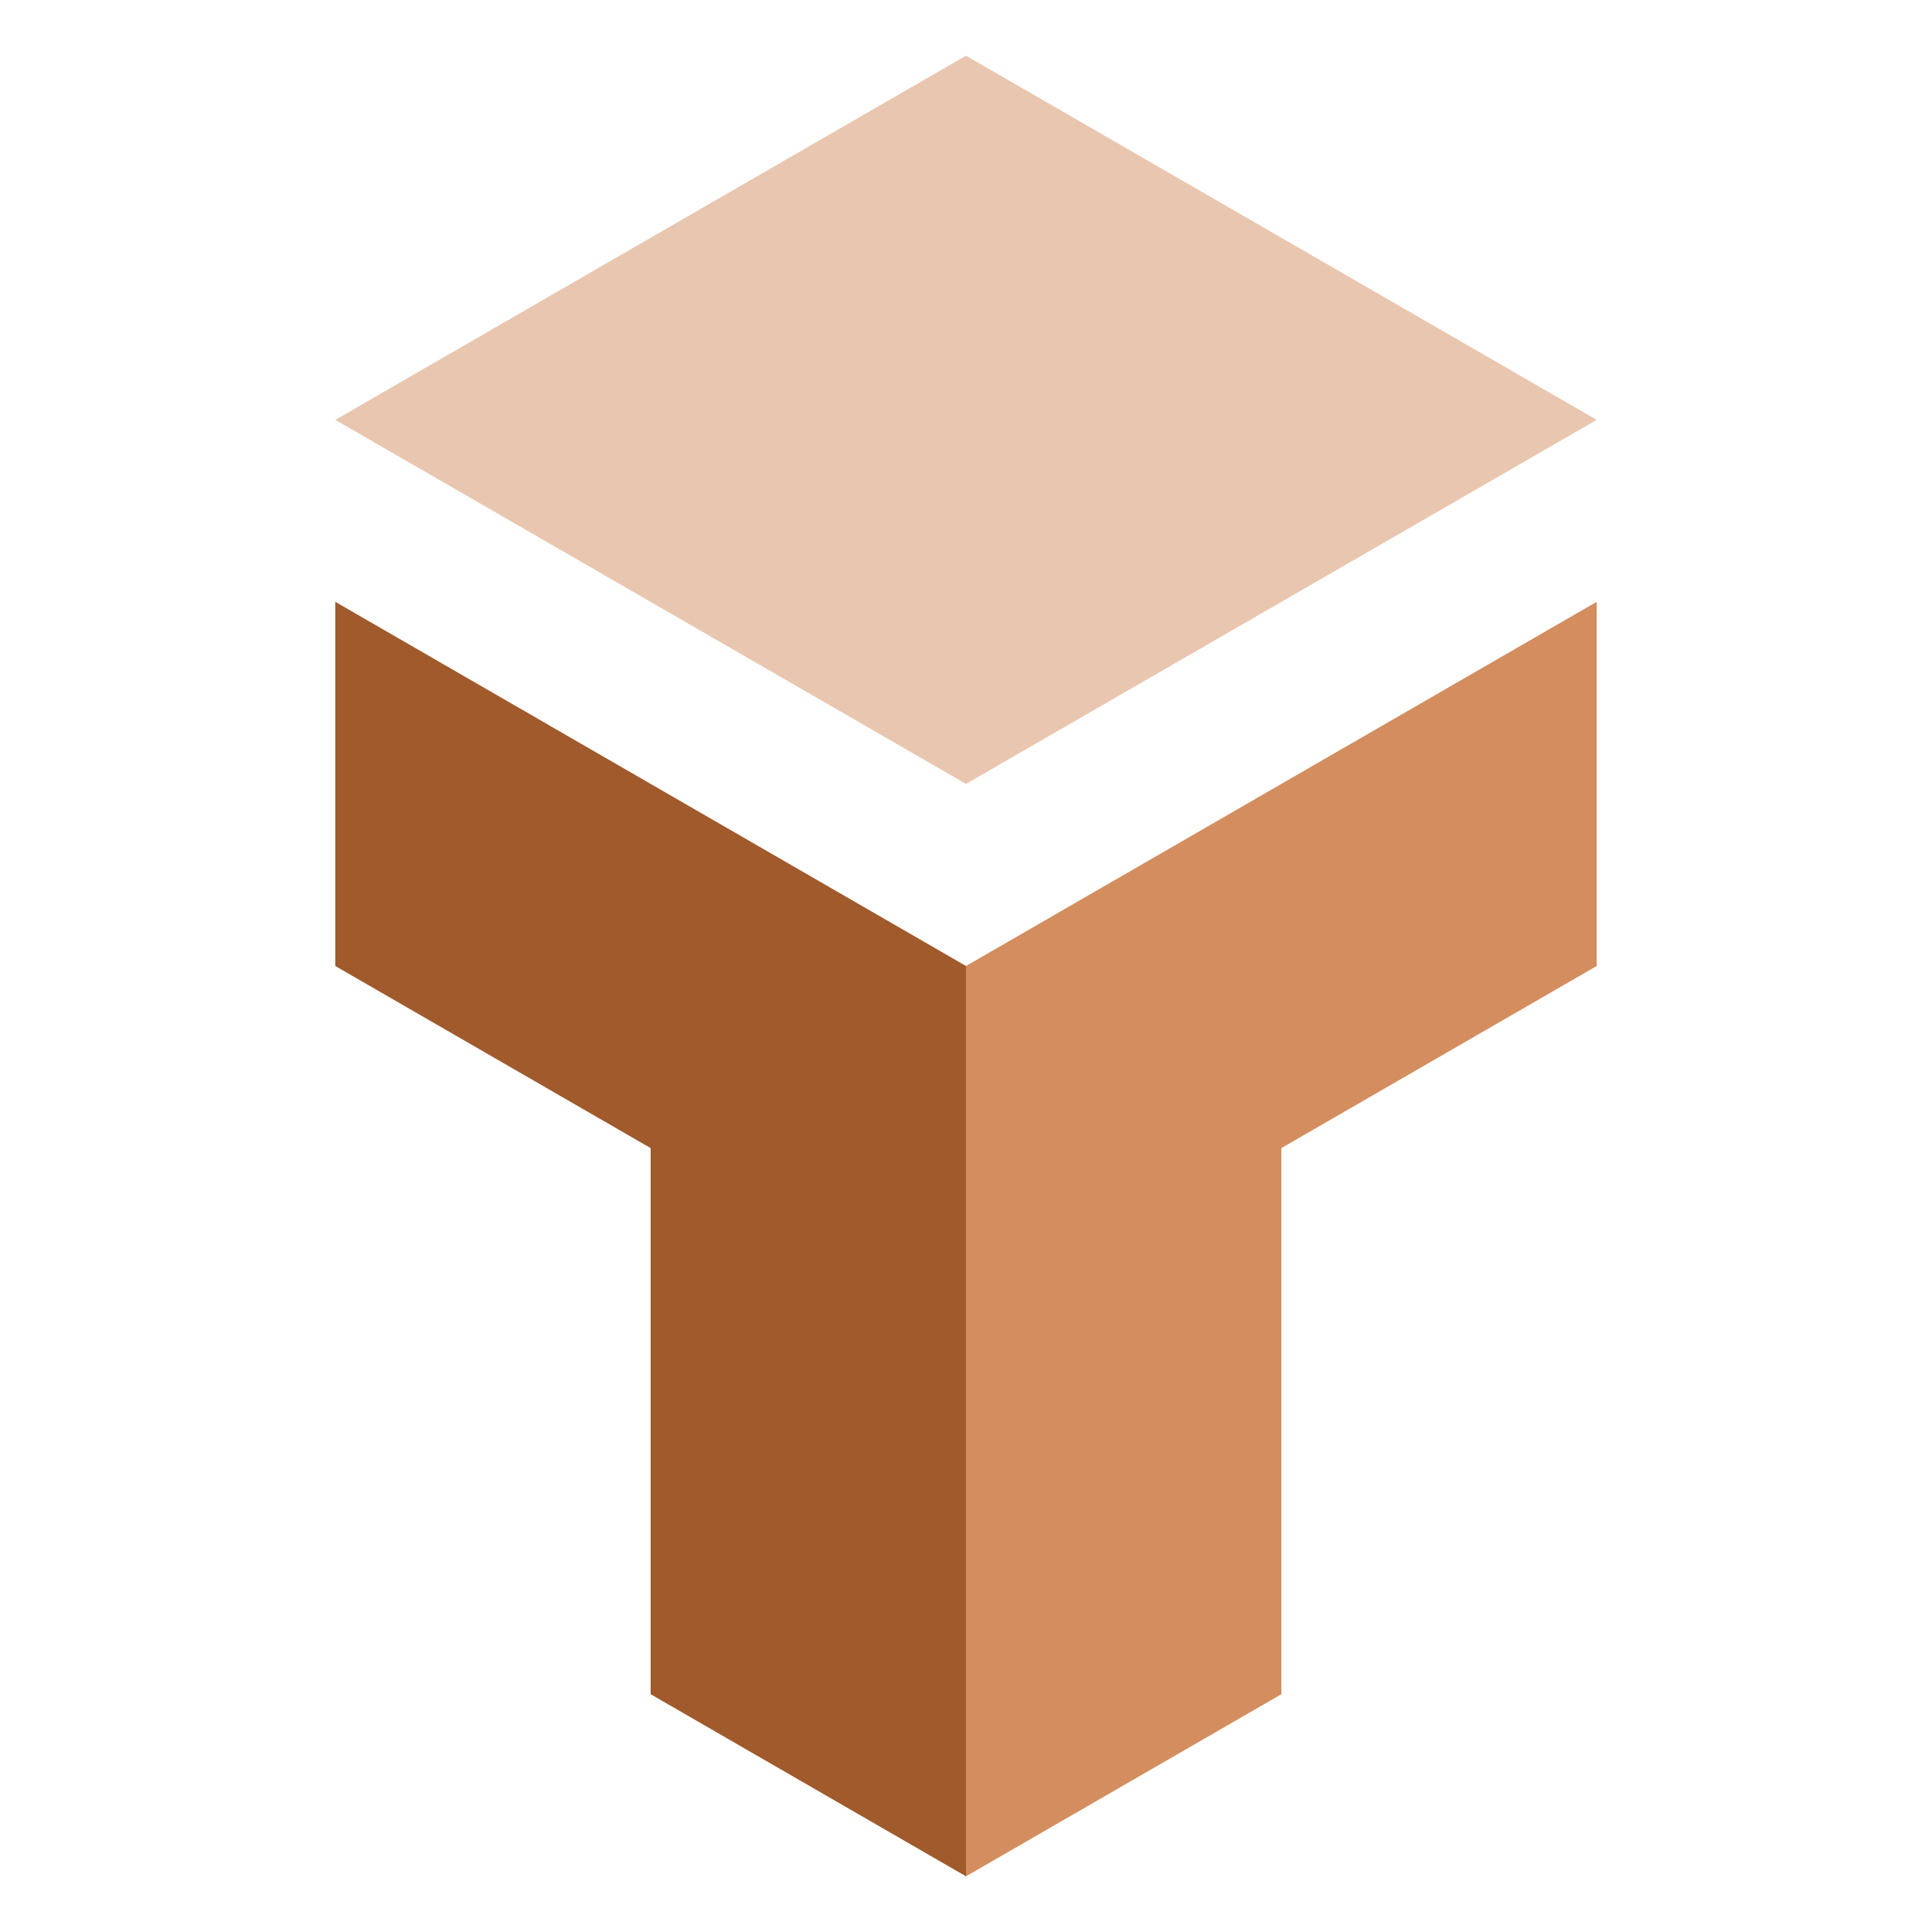<?xml version="1.0" encoding="UTF-8" standalone="no"?>
<!-- Created with Inkscape (http://www.inkscape.org/) -->

<svg
   width="48"
   height="48"
   viewBox="0 0 12.7 12.7"
   version="1.1"
   id="svg482"
   inkscape:version="1.2.2 (732a01da63, 2022-12-09)"
   sodipodi:docname="trestle.svg"
   inkscape:export-filename="icon.png"
   inkscape:export-xdpi="96"
   inkscape:export-ydpi="96"
   xmlns:inkscape="http://www.inkscape.org/namespaces/inkscape"
   xmlns:sodipodi="http://sodipodi.sourceforge.net/DTD/sodipodi-0.dtd"
   xmlns="http://www.w3.org/2000/svg"
   xmlns:svg="http://www.w3.org/2000/svg">
  <sodipodi:namedview
     id="namedview484"
     pagecolor="#ffffff"
     bordercolor="#000000"
     borderopacity="0.25"
     inkscape:showpageshadow="2"
     inkscape:pageopacity="0.0"
     inkscape:pagecheckerboard="0"
     inkscape:deskcolor="#d1d1d1"
     inkscape:document-units="px"
     showgrid="true"
     inkscape:zoom="16.3125"
     inkscape:cx="24.061303"
     inkscape:cy="24.306513"
     inkscape:window-width="1920"
     inkscape:window-height="995"
     inkscape:window-x="-9"
     inkscape:window-y="-9"
     inkscape:window-maximized="1"
     inkscape:current-layer="layer1">
    <inkscape:grid
       type="axonomgrid"
       id="grid17898" />
  </sodipodi:namedview>
  <defs
     id="defs479">
    <inkscape:path-effect
       effect="fillet_chamfer"
       id="path-effect741"
       is_visible="true"
       lpeversion="1"
       nodesatellites_param="F,0,0,1,0,0.5,0,1 @ F,0,0,1,0,0.5,0,1 @ F,0,0,1,0,0.5,0,1 @ F,0,0,1,0,0.5,0,1 @ F,0,0,1,0,0.5,0,1 @ F,0,0,1,0,0.5,0,1"
       unit="px"
       method="auto"
       mode="F"
       radius="0.4"
       chamfer_steps="1"
       flexible="false"
       use_knot_distance="true"
       apply_no_radius="true"
       apply_with_radius="true"
       only_selected="false"
       hide_knots="false" />
    <inkscape:path-effect
       effect="fillet_chamfer"
       id="path-effect739"
       is_visible="true"
       lpeversion="1"
       nodesatellites_param="F,0,0,1,0,0.5,0,1 @ F,0,0,1,0,0.5,0,1 @ F,0,0,1,0,0.5,0,1 @ F,0,0,1,0,0.5,0,1 @ F,0,0,1,0,0.5,0,1 @ F,0,0,1,0,0.5,0,1"
       unit="px"
       method="auto"
       mode="F"
       radius="0.4"
       chamfer_steps="1"
       flexible="false"
       use_knot_distance="true"
       apply_no_radius="true"
       apply_with_radius="true"
       only_selected="false"
       hide_knots="false" />
    <filter
       style="color-interpolation-filters:sRGB;"
       inkscape:label="Drop Shadow"
       id="filter6502"
       x="-0.216"
       y="-0.216"
       width="1.433"
       height="1.459">
      <feFlood
         flood-opacity="0.349"
         flood-color="rgb(0,0,0)"
         result="flood"
         id="feFlood6492" />
      <feComposite
         in="flood"
         in2="SourceGraphic"
         operator="in"
         result="composite1"
         id="feComposite6494" />
      <feGaussianBlur
         in="composite1"
         stdDeviation="0.5"
         result="blur"
         id="feGaussianBlur6496" />
      <feOffset
         dx="0"
         dy="0"
         result="offset"
         id="feOffset6498" />
      <feComposite
         in="SourceGraphic"
         in2="offset"
         operator="over"
         result="fbSourceGraphic"
         id="feComposite6500" />
      <feColorMatrix
         result="fbSourceGraphicAlpha"
         in="fbSourceGraphic"
         values="0 0 0 -1 0 0 0 0 -1 0 0 0 0 -1 0 0 0 0 1 0"
         id="feColorMatrix7398" />
      <feFlood
         id="feFlood7400"
         flood-opacity="0.349"
         flood-color="rgb(0,0,0)"
         result="flood"
         in="fbSourceGraphic" />
      <feComposite
         in2="fbSourceGraphic"
         id="feComposite7402"
         in="flood"
         operator="in"
         result="composite1" />
      <feGaussianBlur
         id="feGaussianBlur7404"
         in="composite1"
         stdDeviation="0.2"
         result="blur" />
      <feOffset
         id="feOffset7406"
         dx="0"
         dy="0.2"
         result="offset" />
      <feComposite
         in2="offset"
         id="feComposite7408"
         in="fbSourceGraphic"
         operator="over"
         result="composite2" />
    </filter>
    <filter
       style="color-interpolation-filters:sRGB;"
       inkscape:label="Drop Shadow"
       id="filter6514"
       x="-0.216"
       y="-0.216"
       width="1.433"
       height="1.459">
      <feFlood
         flood-opacity="0.349"
         flood-color="rgb(0,0,0)"
         result="flood"
         id="feFlood6504" />
      <feComposite
         in="flood"
         in2="SourceGraphic"
         operator="in"
         result="composite1"
         id="feComposite6506" />
      <feGaussianBlur
         in="composite1"
         stdDeviation="0.5"
         result="blur"
         id="feGaussianBlur6508" />
      <feOffset
         dx="0"
         dy="0"
         result="offset"
         id="feOffset6510" />
      <feComposite
         in="SourceGraphic"
         in2="offset"
         operator="over"
         result="fbSourceGraphic"
         id="feComposite6512" />
      <feColorMatrix
         result="fbSourceGraphicAlpha"
         in="fbSourceGraphic"
         values="0 0 0 -1 0 0 0 0 -1 0 0 0 0 -1 0 0 0 0 1 0"
         id="feColorMatrix7386" />
      <feFlood
         id="feFlood7388"
         flood-opacity="0.349"
         flood-color="rgb(0,0,0)"
         result="flood"
         in="fbSourceGraphic" />
      <feComposite
         in2="fbSourceGraphic"
         id="feComposite7390"
         in="flood"
         operator="in"
         result="composite1" />
      <feGaussianBlur
         id="feGaussianBlur7392"
         in="composite1"
         stdDeviation="0.2"
         result="blur" />
      <feOffset
         id="feOffset7394"
         dx="0"
         dy="0.2"
         result="offset" />
      <feComposite
         in2="offset"
         id="feComposite7396"
         in="fbSourceGraphic"
         operator="over"
         result="composite2" />
    </filter>
  </defs>
  <g
     inkscape:label="Layer 1"
     inkscape:groupmode="layer"
     id="layer1">
    <path
       style="fill:#a05a2c;fill-opacity:1;stroke:none;stroke-width:0.253;stroke-linecap:round;stroke-linejoin:round;stroke-dasharray:none"
       d="M 2.204,6.35 V 3.956 l 4.146,2.394 10e-8,5.984 -2.073,-1.197 -3e-7,-3.59 z"
       id="path18436"
       sodipodi:nodetypes="ccccccc" />
    <path
       style="fill:#d38d5f;fill-opacity:1;stroke:none;stroke-width:0.253;stroke-linecap:round;stroke-linejoin:round;stroke-dasharray:none"
       d="M 10.496,6.35 V 3.956 L 6.35,6.35 V 12.334 L 8.423,11.137 V 7.547 Z"
       id="path18438"
       sodipodi:nodetypes="ccccccc" />
    <path
       style="fill:#e9c6af;fill-opacity:1;stroke:none;stroke-width:0.253;stroke-linecap:round;stroke-linejoin:round;stroke-dasharray:none"
       d="M 2.204,2.76 6.35,5.153 10.496,2.76 6.35,0.366 Z"
       id="path18503" />
  </g>
</svg>
